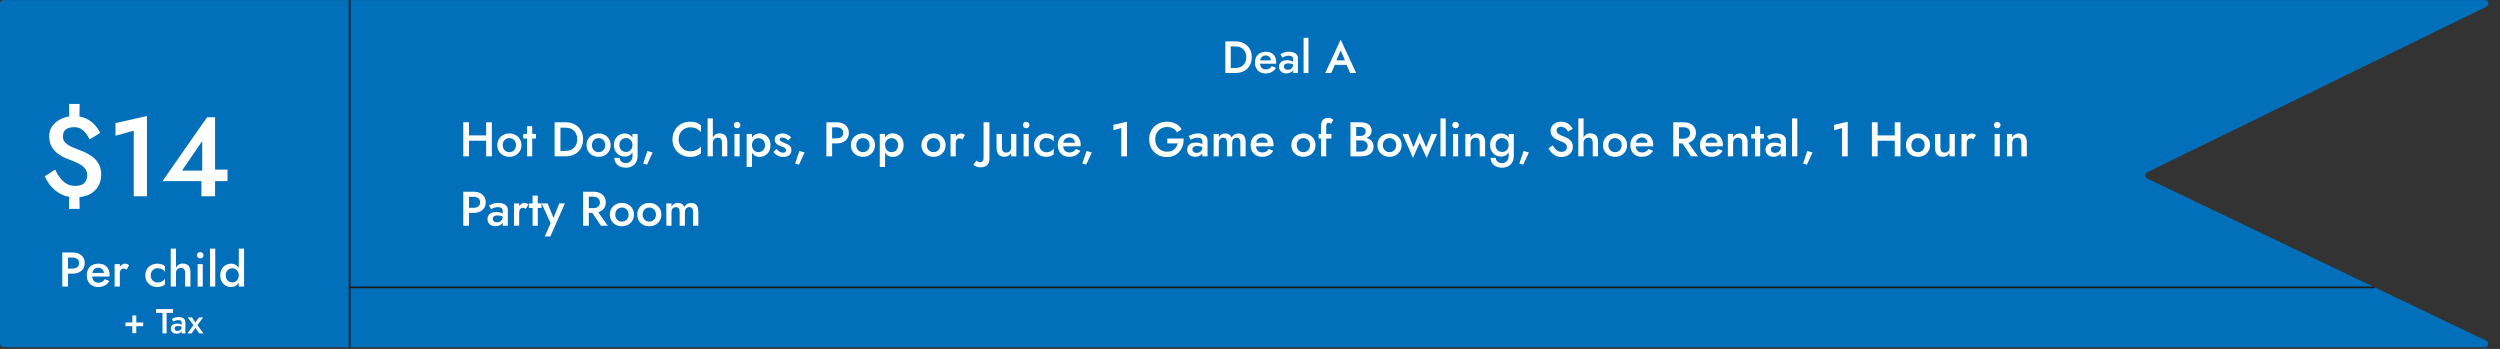 <svg width="1440" height="201" viewBox="0 0 1440 201" fill="none" xmlns="http://www.w3.org/2000/svg">
<rect x="0" y="0" width="1440" height="201" fill="#333333" stroke="none"/>
<path d="M0 2.035C0 0.931 0.895 0.035 2 0.035H1431.34C1433.46 0.035 1434.13 2.902 1432.22 3.832L1236.8 99.22C1235.3 99.954 1235.31 102.099 1236.82 102.821L1432.05 196.231C1433.97 197.15 1433.32 200.035 1431.19 200.035H2C0.895 200.035 0 199.14 0 198.035V2.035Z" fill="#016FB9"/>
<path d="M705.786 23.835V42.035H708.906V23.835H705.786ZM711.662 42.035C713.516 42.035 715.146 41.663 716.55 40.917C717.954 40.154 719.046 39.097 719.826 37.745C720.623 36.376 721.022 34.773 721.022 32.935C721.022 31.098 720.623 29.503 719.826 28.151C719.046 26.782 717.954 25.724 716.55 24.979C715.146 24.216 713.516 23.835 711.662 23.835H707.684V26.721H711.584C712.485 26.721 713.317 26.851 714.08 27.111C714.842 27.371 715.501 27.761 716.056 28.281C716.628 28.801 717.07 29.451 717.382 30.231C717.711 31.011 717.876 31.913 717.876 32.935C717.876 33.958 717.711 34.859 717.382 35.639C717.07 36.419 716.628 37.069 716.056 37.589C715.501 38.109 714.842 38.499 714.08 38.759C713.317 39.019 712.485 39.149 711.584 39.149H707.684V42.035H711.662ZM728.982 42.295C730.369 42.295 731.556 42.026 732.544 41.489C733.532 40.952 734.338 40.146 734.962 39.071L732.544 38.083C732.163 38.724 731.686 39.201 731.114 39.513C730.542 39.825 729.875 39.981 729.112 39.981C728.384 39.981 727.76 39.825 727.24 39.513C726.738 39.201 726.356 38.751 726.096 38.161C725.836 37.554 725.706 36.818 725.706 35.951C725.724 35.084 725.862 34.356 726.122 33.767C726.382 33.178 726.764 32.727 727.266 32.415C727.769 32.103 728.376 31.947 729.086 31.947C729.676 31.947 730.187 32.077 730.62 32.337C731.071 32.597 731.418 32.961 731.66 33.429C731.92 33.897 732.05 34.452 732.05 35.093C732.05 35.215 732.016 35.37 731.946 35.561C731.894 35.734 731.842 35.873 731.79 35.977L732.648 34.781H724.536V36.705H735.04C735.058 36.636 735.066 36.523 735.066 36.367C735.084 36.211 735.092 36.064 735.092 35.925C735.092 34.642 734.85 33.55 734.364 32.649C733.896 31.73 733.22 31.029 732.336 30.543C731.452 30.058 730.378 29.815 729.112 29.815C727.847 29.815 726.746 30.075 725.81 30.595C724.874 31.098 724.146 31.817 723.626 32.753C723.124 33.689 722.872 34.79 722.872 36.055C722.872 37.303 723.124 38.395 723.626 39.331C724.129 40.267 724.84 40.995 725.758 41.515C726.694 42.035 727.769 42.295 728.982 42.295ZM739.541 38.317C739.541 37.936 739.627 37.615 739.801 37.355C739.991 37.095 740.269 36.896 740.633 36.757C740.997 36.601 741.473 36.523 742.063 36.523C742.739 36.523 743.38 36.61 743.987 36.783C744.593 36.956 745.165 37.234 745.703 37.615V36.185C745.547 35.995 745.278 35.786 744.897 35.561C744.515 35.319 744.03 35.111 743.441 34.937C742.869 34.764 742.184 34.677 741.387 34.677C739.896 34.677 738.743 35.024 737.929 35.717C737.114 36.393 736.707 37.312 736.707 38.473C736.707 39.288 736.897 39.981 737.279 40.553C737.66 41.125 738.171 41.559 738.813 41.853C739.454 42.148 740.147 42.295 740.893 42.295C741.586 42.295 742.262 42.174 742.921 41.931C743.597 41.671 744.151 41.29 744.585 40.787C745.035 40.267 745.261 39.626 745.261 38.863L744.845 37.303C744.845 37.892 744.697 38.413 744.403 38.863C744.125 39.297 743.753 39.626 743.285 39.851C742.834 40.077 742.331 40.189 741.777 40.189C741.343 40.189 740.953 40.12 740.607 39.981C740.277 39.843 740.017 39.635 739.827 39.357C739.636 39.062 739.541 38.716 739.541 38.317ZM738.657 33.195C738.83 33.074 739.09 32.926 739.437 32.753C739.801 32.562 740.225 32.407 740.711 32.285C741.213 32.147 741.742 32.077 742.297 32.077C742.661 32.077 742.999 32.112 743.311 32.181C743.623 32.251 743.891 32.363 744.117 32.519C744.342 32.675 744.515 32.874 744.637 33.117C744.775 33.36 744.845 33.672 744.845 34.053V42.035H747.601V33.507C747.601 32.71 747.384 32.042 746.951 31.505C746.517 30.951 745.919 30.526 745.157 30.231C744.411 29.936 743.545 29.789 742.557 29.789C741.447 29.789 740.459 29.945 739.593 30.257C738.743 30.569 738.05 30.89 737.513 31.219L738.657 33.195ZM750.874 21.755V42.035H753.682V21.755H750.874ZM767.485 37.355H777.105L776.507 34.755H768.057L767.485 37.355ZM772.243 28.983L775.129 35.743L775.207 36.497L777.677 42.035H781.135L772.243 22.821L763.351 42.035H766.809L769.331 36.341L769.383 35.665L772.243 28.983Z" fill="white"/>
<path d="M39.755 59.865L39.95 70.395H45.736L45.865 59.865H39.755ZM39.95 109.59L39.755 120.315H45.865L45.67 109.59H39.95ZM51.651 80.275L57.696 76.57C56.959 74.967 55.919 73.428 54.575 71.955C53.276 70.482 51.629 69.269 49.636 68.315C47.685 67.362 45.346 66.885 42.615 66.885C39.886 66.885 37.437 67.405 35.27 68.445C33.104 69.485 31.392 70.872 30.136 72.605C28.922 74.338 28.316 76.267 28.316 78.39C28.316 80.557 28.706 82.398 29.485 83.915C30.265 85.432 31.262 86.732 32.475 87.815C33.689 88.855 34.967 89.722 36.31 90.415C37.697 91.065 38.954 91.585 40.081 91.975C41.814 92.625 43.439 93.319 44.956 94.055C46.516 94.792 47.772 95.702 48.725 96.785C49.722 97.825 50.221 99.19 50.221 100.88C50.221 102.18 49.961 103.307 49.441 104.26C48.964 105.17 48.206 105.863 47.166 106.34C46.169 106.817 44.891 107.055 43.331 107.055C41.554 107.055 39.972 106.687 38.586 105.95C37.242 105.213 36.007 104.152 34.88 102.765C33.754 101.378 32.714 99.689 31.761 97.695L25.846 101.53C26.799 103.87 28.12 105.95 29.811 107.77C31.5 109.59 33.472 111.042 35.725 112.125C37.979 113.165 40.406 113.685 43.005 113.685C46.255 113.685 49.007 113.165 51.261 112.125C53.514 111.042 55.247 109.503 56.461 107.51C57.674 105.517 58.281 103.198 58.281 100.555C58.281 98.519 57.934 96.742 57.24 95.225C56.547 93.709 55.637 92.43 54.511 91.39C53.384 90.307 52.127 89.397 50.74 88.66C49.397 87.924 48.075 87.317 46.776 86.84C44.956 86.147 43.244 85.454 41.641 84.76C40.037 84.067 38.737 83.243 37.74 82.29C36.744 81.337 36.245 80.124 36.245 78.65C36.245 77.523 36.462 76.57 36.895 75.79C37.372 74.967 38.087 74.338 39.041 73.905C40.037 73.472 41.294 73.255 42.81 73.255C44.284 73.255 45.562 73.58 46.645 74.23C47.729 74.88 48.66 75.747 49.441 76.83C50.264 77.87 51.001 79.019 51.651 80.275ZM66.515 78.195L77.045 75.27V113.035H84.65V66.82L66.515 70.915V78.195ZM93.596 104.325H131.036V97.695H121.741L120.636 98.28H104.841L116.476 81.25V100.88L116.021 101.595V113.035H123.886V67.535H119.271L93.596 104.325Z" fill="white"/>
<line x1="201.402" y1="0.035" x2="201.402" y2="200.035" stroke="#1B1B1B"/>
<line x1="1367.82" y1="165.535" x2="200.903" y2="165.535" stroke="#1B1B1B"/>
<path d="M268.16 81.047H282.132V77.995H268.16V81.047ZM280.004 70.435V90.035H283.308V70.435H280.004ZM266.844 70.435V90.035H270.148V70.435H266.844ZM286.448 83.595C286.448 84.902 286.747 86.069 287.344 87.095C287.96 88.103 288.791 88.897 289.836 89.475C290.881 90.035 292.067 90.315 293.392 90.315C294.717 90.315 295.893 90.035 296.92 89.475C297.965 88.897 298.796 88.103 299.412 87.095C300.028 86.069 300.336 84.902 300.336 83.595C300.336 82.27 300.028 81.103 299.412 80.095C298.796 79.087 297.965 78.303 296.92 77.743C295.893 77.165 294.717 76.875 293.392 76.875C292.067 76.875 290.881 77.165 289.836 77.743C288.791 78.303 287.96 79.087 287.344 80.095C286.747 81.103 286.448 82.27 286.448 83.595ZM289.556 83.595C289.556 82.793 289.724 82.083 290.06 81.467C290.396 80.851 290.853 80.375 291.432 80.039C292.011 79.703 292.664 79.535 293.392 79.535C294.101 79.535 294.745 79.703 295.324 80.039C295.921 80.375 296.388 80.851 296.724 81.467C297.06 82.083 297.228 82.793 297.228 83.595C297.228 84.398 297.06 85.107 296.724 85.723C296.388 86.32 295.921 86.796 295.324 87.151C294.745 87.487 294.101 87.655 293.392 87.655C292.664 87.655 292.011 87.487 291.432 87.151C290.853 86.796 290.396 86.32 290.06 85.723C289.724 85.107 289.556 84.398 289.556 83.595ZM301.413 77.155V79.815H308.721V77.155H301.413ZM303.569 72.675V90.035H306.565V72.675H303.569ZM319.454 70.435V90.035H322.814V70.435H319.454ZM325.782 90.035C327.779 90.035 329.534 89.634 331.046 88.831C332.558 88.01 333.734 86.871 334.574 85.415C335.432 83.941 335.862 82.214 335.862 80.235C335.862 78.257 335.432 76.539 334.574 75.083C333.734 73.609 332.558 72.47 331.046 71.667C329.534 70.846 327.779 70.435 325.782 70.435H321.498V73.543H325.698C326.668 73.543 327.564 73.683 328.386 73.963C329.207 74.243 329.916 74.663 330.514 75.223C331.13 75.783 331.606 76.483 331.942 77.323C332.296 78.163 332.474 79.134 332.474 80.235C332.474 81.337 332.296 82.307 331.942 83.147C331.606 83.987 331.13 84.687 330.514 85.247C329.916 85.807 329.207 86.227 328.386 86.507C327.564 86.787 326.668 86.927 325.698 86.927H321.498V90.035H325.782ZM337.854 83.595C337.854 84.902 338.153 86.069 338.75 87.095C339.366 88.103 340.197 88.897 341.242 89.475C342.288 90.035 343.473 90.315 344.798 90.315C346.124 90.315 347.3 90.035 348.326 89.475C349.372 88.897 350.202 88.103 350.818 87.095C351.434 86.069 351.742 84.902 351.742 83.595C351.742 82.27 351.434 81.103 350.818 80.095C350.202 79.087 349.372 78.303 348.326 77.743C347.3 77.165 346.124 76.875 344.798 76.875C343.473 76.875 342.288 77.165 341.242 77.743C340.197 78.303 339.366 79.087 338.75 80.095C338.153 81.103 337.854 82.27 337.854 83.595ZM340.962 83.595C340.962 82.793 341.13 82.083 341.466 81.467C341.802 80.851 342.26 80.375 342.838 80.039C343.417 79.703 344.07 79.535 344.798 79.535C345.508 79.535 346.152 79.703 346.73 80.039C347.328 80.375 347.794 80.851 348.13 81.467C348.466 82.083 348.634 82.793 348.634 83.595C348.634 84.398 348.466 85.107 348.13 85.723C347.794 86.32 347.328 86.796 346.73 87.151C346.152 87.487 345.508 87.655 344.798 87.655C344.07 87.655 343.417 87.487 342.838 87.151C342.26 86.796 341.802 86.32 341.466 85.723C341.13 85.107 340.962 84.398 340.962 83.595ZM353.884 90.903C353.921 92.023 354.201 93.013 354.724 93.871C355.265 94.73 356.03 95.392 357.02 95.859C358.009 96.344 359.204 96.587 360.604 96.587C361.78 96.587 362.872 96.335 363.88 95.831C364.888 95.346 365.7 94.599 366.316 93.591C366.95 92.583 367.268 91.305 367.268 89.755V77.155H364.3V89.755C364.3 90.726 364.113 91.519 363.74 92.135C363.385 92.751 362.918 93.209 362.34 93.507C361.761 93.806 361.154 93.955 360.52 93.955C359.81 93.955 359.185 93.825 358.644 93.563C358.102 93.302 357.673 92.938 357.356 92.471C357.057 92.004 356.898 91.482 356.88 90.903H353.884ZM353.632 83.539C353.632 84.939 353.921 86.134 354.5 87.123C355.078 88.112 355.844 88.868 356.796 89.391C357.766 89.914 358.802 90.175 359.904 90.175C360.986 90.175 361.929 89.914 362.732 89.391C363.553 88.85 364.197 88.085 364.664 87.095C365.149 86.106 365.392 84.921 365.392 83.539C365.392 82.139 365.149 80.945 364.664 79.955C364.197 78.966 363.553 78.21 362.732 77.687C361.929 77.146 360.986 76.875 359.904 76.875C358.802 76.875 357.766 77.136 356.796 77.659C355.844 78.182 355.078 78.938 354.5 79.927C353.921 80.898 353.632 82.102 353.632 83.539ZM356.768 83.539C356.768 82.662 356.945 81.924 357.3 81.327C357.654 80.73 358.121 80.282 358.7 79.983C359.297 79.666 359.941 79.507 360.632 79.507C361.061 79.507 361.49 79.591 361.92 79.759C362.368 79.927 362.769 80.189 363.124 80.543C363.478 80.879 363.758 81.299 363.964 81.803C364.188 82.288 364.3 82.867 364.3 83.539C364.3 84.398 364.113 85.135 363.74 85.751C363.385 86.349 362.918 86.796 362.34 87.095C361.78 87.394 361.21 87.543 360.632 87.543C359.941 87.543 359.297 87.394 358.7 87.095C358.121 86.778 357.654 86.32 357.3 85.723C356.945 85.126 356.768 84.398 356.768 83.539ZM372.922 86.955L370.458 94.207L372.698 94.823L375.946 87.823L372.922 86.955ZM390.905 80.235C390.905 78.835 391.213 77.622 391.829 76.595C392.464 75.55 393.285 74.747 394.293 74.187C395.32 73.609 396.43 73.319 397.625 73.319C398.558 73.319 399.398 73.441 400.145 73.683C400.892 73.926 401.564 74.262 402.161 74.691C402.777 75.102 403.309 75.569 403.757 76.091V72.171C402.936 71.499 402.049 70.986 401.097 70.631C400.145 70.276 398.95 70.099 397.513 70.099C396.076 70.099 394.732 70.342 393.481 70.827C392.249 71.312 391.176 72.013 390.261 72.927C389.346 73.842 388.628 74.924 388.105 76.175C387.601 77.407 387.349 78.76 387.349 80.235C387.349 81.71 387.601 83.073 388.105 84.323C388.628 85.555 389.346 86.629 390.261 87.543C391.176 88.458 392.249 89.158 393.481 89.643C394.732 90.129 396.076 90.371 397.513 90.371C398.95 90.371 400.145 90.194 401.097 89.839C402.049 89.484 402.936 88.971 403.757 88.299V84.379C403.309 84.902 402.777 85.378 402.161 85.807C401.564 86.218 400.892 86.544 400.145 86.787C399.398 87.03 398.558 87.151 397.625 87.151C396.43 87.151 395.32 86.871 394.293 86.311C393.285 85.733 392.464 84.921 391.829 83.875C391.213 82.83 390.905 81.617 390.905 80.235ZM410.601 68.195H407.577V90.035H410.601V68.195ZM415.865 82.195V90.035H418.917V81.775C418.917 80.674 418.749 79.759 418.413 79.031C418.077 78.284 417.573 77.725 416.901 77.351C416.247 76.978 415.445 76.791 414.493 76.791C413.522 76.791 412.691 77.034 412.001 77.519C411.329 78.004 410.806 78.648 410.433 79.451C410.059 80.254 409.873 81.168 409.873 82.195H410.601C410.601 81.617 410.722 81.112 410.965 80.683C411.207 80.254 411.543 79.918 411.973 79.675C412.402 79.433 412.897 79.311 413.457 79.311C414.297 79.311 414.903 79.554 415.277 80.039C415.669 80.525 415.865 81.243 415.865 82.195ZM422.64 72.031C422.64 72.535 422.827 72.974 423.2 73.347C423.592 73.702 424.04 73.879 424.544 73.879C425.086 73.879 425.534 73.702 425.888 73.347C426.262 72.974 426.448 72.535 426.448 72.031C426.448 71.508 426.262 71.07 425.888 70.715C425.534 70.361 425.086 70.183 424.544 70.183C424.04 70.183 423.592 70.361 423.2 70.715C422.827 71.07 422.64 71.508 422.64 72.031ZM423.06 77.155V90.035H426.028V77.155H423.06ZM433.13 96.195V77.155H430.078V96.195H433.13ZM443.798 83.595C443.798 82.158 443.508 80.935 442.93 79.927C442.351 78.919 441.586 78.154 440.634 77.631C439.682 77.09 438.646 76.819 437.526 76.819C436.424 76.819 435.463 77.099 434.642 77.659C433.839 78.201 433.214 78.975 432.766 79.983C432.336 80.991 432.122 82.195 432.122 83.595C432.122 84.977 432.336 86.18 432.766 87.207C433.214 88.215 433.839 88.999 434.642 89.559C435.463 90.1 436.424 90.371 437.526 90.371C438.646 90.371 439.682 90.11 440.634 89.587C441.586 89.046 442.351 88.271 442.93 87.263C443.508 86.237 443.798 85.014 443.798 83.595ZM440.662 83.595C440.662 84.454 440.484 85.191 440.13 85.807C439.775 86.404 439.299 86.862 438.702 87.179C438.123 87.478 437.479 87.627 436.77 87.627C436.191 87.627 435.622 87.478 435.062 87.179C434.502 86.862 434.035 86.404 433.662 85.807C433.307 85.21 433.13 84.472 433.13 83.595C433.13 82.718 433.307 81.981 433.662 81.383C434.035 80.786 434.502 80.338 435.062 80.039C435.622 79.722 436.191 79.563 436.77 79.563C437.479 79.563 438.123 79.722 438.702 80.039C439.299 80.338 439.775 80.795 440.13 81.411C440.484 82.008 440.662 82.737 440.662 83.595ZM447.266 85.807L445.502 87.571C445.875 88.056 446.333 88.523 446.874 88.971C447.434 89.4 448.078 89.755 448.806 90.035C449.553 90.296 450.365 90.427 451.242 90.427C452.661 90.427 453.781 90.063 454.602 89.335C455.442 88.588 455.862 87.609 455.862 86.395C455.862 85.611 455.675 84.977 455.302 84.491C454.947 84.006 454.471 83.595 453.874 83.259C453.277 82.923 452.623 82.615 451.914 82.335C451.391 82.13 450.915 81.934 450.486 81.747C450.075 81.561 449.739 81.355 449.478 81.131C449.235 80.888 449.114 80.618 449.114 80.319C449.114 79.965 449.254 79.694 449.534 79.507C449.814 79.32 450.169 79.227 450.598 79.227C451.233 79.227 451.849 79.386 452.446 79.703C453.043 80.02 453.557 80.431 453.986 80.935L455.666 79.143C455.311 78.714 454.882 78.331 454.378 77.995C453.874 77.659 453.305 77.388 452.67 77.183C452.054 76.978 451.391 76.875 450.682 76.875C449.898 76.875 449.161 77.006 448.47 77.267C447.798 77.51 447.257 77.892 446.846 78.415C446.454 78.938 446.258 79.591 446.258 80.375C446.258 81.141 446.435 81.775 446.79 82.279C447.163 82.783 447.63 83.194 448.19 83.511C448.769 83.81 449.347 84.071 449.926 84.295C450.505 84.501 451.009 84.706 451.438 84.911C451.867 85.098 452.203 85.331 452.446 85.611C452.689 85.873 452.81 86.19 452.81 86.563C452.81 86.993 452.651 87.329 452.334 87.571C452.035 87.814 451.615 87.935 451.074 87.935C450.645 87.935 450.215 87.861 449.786 87.711C449.357 87.543 448.927 87.3 448.498 86.983C448.087 86.647 447.677 86.255 447.266 85.807ZM460.449 86.955L457.985 94.207L460.225 94.823L463.473 87.823L460.449 86.955ZM475.997 70.435V90.035H479.301V70.435H475.997ZM477.957 73.347H481.905C483.043 73.347 483.958 73.618 484.649 74.159C485.339 74.682 485.685 75.466 485.685 76.511C485.685 77.556 485.339 78.35 484.649 78.891C483.958 79.433 483.043 79.703 481.905 79.703H477.957V82.615H481.905C483.323 82.615 484.555 82.373 485.601 81.887C486.665 81.383 487.486 80.674 488.065 79.759C488.643 78.844 488.933 77.762 488.933 76.511C488.933 75.26 488.643 74.187 488.065 73.291C487.486 72.376 486.665 71.677 485.601 71.191C484.555 70.687 483.323 70.435 481.905 70.435H477.957V73.347ZM490.104 83.595C490.104 84.902 490.403 86.069 491 87.095C491.616 88.103 492.447 88.897 493.492 89.475C494.538 90.035 495.723 90.315 497.048 90.315C498.374 90.315 499.55 90.035 500.576 89.475C501.622 88.897 502.452 88.103 503.068 87.095C503.684 86.069 503.992 84.902 503.992 83.595C503.992 82.27 503.684 81.103 503.068 80.095C502.452 79.087 501.622 78.303 500.576 77.743C499.55 77.165 498.374 76.875 497.048 76.875C495.723 76.875 494.538 77.165 493.492 77.743C492.447 78.303 491.616 79.087 491 80.095C490.403 81.103 490.104 82.27 490.104 83.595ZM493.212 83.595C493.212 82.793 493.38 82.083 493.716 81.467C494.052 80.851 494.51 80.375 495.088 80.039C495.667 79.703 496.32 79.535 497.048 79.535C497.758 79.535 498.402 79.703 498.98 80.039C499.578 80.375 500.044 80.851 500.38 81.467C500.716 82.083 500.884 82.793 500.884 83.595C500.884 84.398 500.716 85.107 500.38 85.723C500.044 86.32 499.578 86.796 498.98 87.151C498.402 87.487 497.758 87.655 497.048 87.655C496.32 87.655 495.667 87.487 495.088 87.151C494.51 86.796 494.052 86.32 493.716 85.723C493.38 85.107 493.212 84.398 493.212 83.595ZM509.802 96.195V77.155H506.75V96.195H509.802ZM520.47 83.595C520.47 82.158 520.18 80.935 519.602 79.927C519.023 78.919 518.258 78.154 517.306 77.631C516.354 77.09 515.318 76.819 514.198 76.819C513.096 76.819 512.135 77.099 511.314 77.659C510.511 78.201 509.886 78.975 509.438 79.983C509.008 80.991 508.794 82.195 508.794 83.595C508.794 84.977 509.008 86.18 509.438 87.207C509.886 88.215 510.511 88.999 511.314 89.559C512.135 90.1 513.096 90.371 514.198 90.371C515.318 90.371 516.354 90.11 517.306 89.587C518.258 89.046 519.023 88.271 519.602 87.263C520.18 86.237 520.47 85.014 520.47 83.595ZM517.334 83.595C517.334 84.454 517.156 85.191 516.802 85.807C516.447 86.404 515.971 86.862 515.374 87.179C514.795 87.478 514.151 87.627 513.442 87.627C512.863 87.627 512.294 87.478 511.734 87.179C511.174 86.862 510.707 86.404 510.334 85.807C509.979 85.21 509.802 84.472 509.802 83.595C509.802 82.718 509.979 81.981 510.334 81.383C510.707 80.786 511.174 80.338 511.734 80.039C512.294 79.722 512.863 79.563 513.442 79.563C514.151 79.563 514.795 79.722 515.374 80.039C515.971 80.338 516.447 80.795 516.802 81.411C517.156 82.008 517.334 82.737 517.334 83.595ZM530.765 83.595C530.765 84.902 531.063 86.069 531.66 87.095C532.277 88.103 533.107 88.897 534.153 89.475C535.198 90.035 536.383 90.315 537.709 90.315C539.034 90.315 540.21 90.035 541.237 89.475C542.282 88.897 543.113 88.103 543.729 87.095C544.345 86.069 544.653 84.902 544.653 83.595C544.653 82.27 544.345 81.103 543.729 80.095C543.113 79.087 542.282 78.303 541.237 77.743C540.21 77.165 539.034 76.875 537.709 76.875C536.383 76.875 535.198 77.165 534.153 77.743C533.107 78.303 532.277 79.087 531.66 80.095C531.063 81.103 530.765 82.27 530.765 83.595ZM533.873 83.595C533.873 82.793 534.041 82.083 534.377 81.467C534.713 80.851 535.17 80.375 535.749 80.039C536.327 79.703 536.981 79.535 537.709 79.535C538.418 79.535 539.062 79.703 539.641 80.039C540.238 80.375 540.705 80.851 541.041 81.467C541.377 82.083 541.545 82.793 541.545 83.595C541.545 84.398 541.377 85.107 541.041 85.723C540.705 86.32 540.238 86.796 539.641 87.151C539.062 87.487 538.418 87.655 537.709 87.655C536.981 87.655 536.327 87.487 535.749 87.151C535.17 86.796 534.713 86.32 534.377 85.723C534.041 85.107 533.873 84.398 533.873 83.595ZM550.518 77.155H547.522V90.035H550.518V77.155ZM554.354 80.375L555.81 77.827C555.53 77.472 555.185 77.23 554.774 77.099C554.363 76.95 553.925 76.875 553.458 76.875C552.805 76.875 552.17 77.109 551.554 77.575C550.957 78.042 550.462 78.677 550.07 79.479C549.697 80.263 549.51 81.168 549.51 82.195L550.518 82.783C550.518 82.167 550.583 81.635 550.714 81.187C550.863 80.721 551.097 80.356 551.414 80.095C551.731 79.834 552.142 79.703 552.646 79.703C553.019 79.703 553.327 79.759 553.57 79.871C553.813 79.983 554.074 80.151 554.354 80.375ZM562.416 92.499L560.652 94.935C560.894 95.141 561.221 95.355 561.632 95.579C562.042 95.803 562.518 95.99 563.06 96.139C563.601 96.307 564.161 96.391 564.74 96.391C565.486 96.391 566.177 96.298 566.812 96.111C567.446 95.943 567.988 95.663 568.436 95.271C568.902 94.879 569.266 94.385 569.528 93.787C569.789 93.19 569.92 92.481 569.92 91.659V70.435H566.532V91.043C566.532 91.939 566.326 92.564 565.916 92.919C565.505 93.293 565.085 93.479 564.656 93.479C564.189 93.479 563.76 93.386 563.368 93.199C562.976 93.013 562.658 92.779 562.416 92.499ZM577.126 84.995V77.155H574.018V85.331C574.018 86.862 574.401 88.075 575.166 88.971C575.95 89.867 577.061 90.315 578.498 90.315C579.394 90.315 580.159 90.129 580.794 89.755C581.447 89.363 581.979 88.794 582.39 88.047V90.035H585.414V77.155H582.39V84.995C582.39 85.574 582.269 86.087 582.026 86.535C581.783 86.965 581.447 87.3 581.018 87.543C580.589 87.767 580.085 87.879 579.506 87.879C578.703 87.879 578.106 87.627 577.714 87.123C577.322 86.619 577.126 85.91 577.126 84.995ZM589.164 72.031C589.164 72.535 589.35 72.974 589.724 73.347C590.116 73.702 590.564 73.879 591.068 73.879C591.609 73.879 592.057 73.702 592.412 73.347C592.785 72.974 592.972 72.535 592.972 72.031C592.972 71.508 592.785 71.07 592.412 70.715C592.057 70.361 591.609 70.183 591.068 70.183C590.564 70.183 590.116 70.361 589.724 70.715C589.35 71.07 589.164 71.508 589.164 72.031ZM589.584 77.155V90.035H592.552V77.155H589.584ZM598.729 83.595C598.729 82.793 598.907 82.083 599.261 81.467C599.616 80.851 600.092 80.366 600.689 80.011C601.305 79.656 601.987 79.479 602.733 79.479C603.331 79.479 603.909 79.573 604.469 79.759C605.029 79.946 605.524 80.207 605.953 80.543C606.401 80.861 606.728 81.234 606.933 81.663V78.331C606.485 77.883 605.879 77.528 605.113 77.267C604.348 77.006 603.508 76.875 602.593 76.875C601.268 76.875 600.073 77.165 599.009 77.743C597.964 78.303 597.133 79.087 596.517 80.095C595.92 81.103 595.621 82.27 595.621 83.595C595.621 84.902 595.92 86.069 596.517 87.095C597.133 88.103 597.964 88.897 599.009 89.475C600.073 90.035 601.268 90.315 602.593 90.315C603.508 90.315 604.348 90.184 605.113 89.923C605.879 89.662 606.485 89.307 606.933 88.859V85.527C606.728 85.938 606.411 86.311 605.981 86.647C605.552 86.983 605.057 87.245 604.497 87.431C603.937 87.618 603.349 87.711 602.733 87.711C601.987 87.711 601.305 87.534 600.689 87.179C600.092 86.825 599.616 86.349 599.261 85.751C598.907 85.135 598.729 84.416 598.729 83.595ZM615.876 90.315C617.369 90.315 618.648 90.026 619.712 89.447C620.776 88.868 621.644 88.001 622.316 86.843L619.712 85.779C619.301 86.47 618.788 86.983 618.172 87.319C617.556 87.655 616.837 87.823 616.016 87.823C615.232 87.823 614.56 87.655 614 87.319C613.458 86.983 613.048 86.498 612.768 85.863C612.488 85.21 612.348 84.416 612.348 83.483C612.366 82.55 612.516 81.766 612.796 81.131C613.076 80.496 613.486 80.011 614.028 79.675C614.569 79.339 615.222 79.171 615.988 79.171C616.622 79.171 617.173 79.311 617.64 79.591C618.125 79.871 618.498 80.263 618.76 80.767C619.04 81.271 619.18 81.868 619.18 82.559C619.18 82.69 619.142 82.858 619.068 83.063C619.012 83.25 618.956 83.399 618.9 83.511L619.824 82.223H611.088V84.295H622.4C622.418 84.221 622.428 84.099 622.428 83.931C622.446 83.763 622.456 83.605 622.456 83.455C622.456 82.074 622.194 80.898 621.672 79.927C621.168 78.938 620.44 78.182 619.488 77.659C618.536 77.136 617.378 76.875 616.016 76.875C614.653 76.875 613.468 77.155 612.46 77.715C611.452 78.257 610.668 79.031 610.108 80.039C609.566 81.047 609.296 82.233 609.296 83.595C609.296 84.939 609.566 86.115 610.108 87.123C610.649 88.131 611.414 88.915 612.404 89.475C613.412 90.035 614.569 90.315 615.876 90.315ZM625.852 86.955L623.388 94.207L625.628 94.823L628.876 87.823L625.852 86.955ZM641.315 75.027L645.851 73.767V90.035H649.127V70.127L641.315 71.891V75.027ZM672.379 82.587H678.399C678.231 83.24 677.979 83.856 677.643 84.435C677.307 85.014 676.887 85.527 676.383 85.975C675.879 86.423 675.282 86.769 674.591 87.011C673.9 87.254 673.116 87.375 672.239 87.375C670.951 87.375 669.794 87.076 668.767 86.479C667.74 85.882 666.919 85.051 666.303 83.987C665.706 82.904 665.407 81.654 665.407 80.235C665.407 78.798 665.715 77.556 666.331 76.511C666.947 75.447 667.768 74.626 668.795 74.047C669.822 73.45 670.97 73.151 672.239 73.151C673.602 73.151 674.759 73.431 675.711 73.991C676.682 74.551 677.438 75.298 677.979 76.231L680.667 74.439C680.088 73.525 679.379 72.75 678.539 72.115C677.718 71.462 676.784 70.967 675.739 70.631C674.694 70.276 673.527 70.099 672.239 70.099C670.764 70.099 669.392 70.342 668.123 70.827C666.872 71.312 665.78 72.013 664.847 72.927C663.932 73.823 663.214 74.897 662.691 76.147C662.187 77.379 661.935 78.742 661.935 80.235C661.935 81.728 662.187 83.1 662.691 84.351C663.195 85.602 663.904 86.684 664.819 87.599C665.752 88.514 666.844 89.223 668.095 89.727C669.346 90.213 670.708 90.455 672.183 90.455C673.732 90.455 675.114 90.175 676.327 89.615C677.559 89.037 678.586 88.252 679.407 87.263C680.228 86.274 680.844 85.144 681.255 83.875C681.666 82.587 681.852 81.225 681.815 79.787H672.379V82.587ZM686.856 86.031C686.856 85.621 686.949 85.275 687.136 84.995C687.341 84.715 687.64 84.501 688.032 84.351C688.424 84.183 688.937 84.099 689.572 84.099C690.3 84.099 690.99 84.192 691.644 84.379C692.297 84.566 692.913 84.865 693.492 85.275V83.735C693.324 83.53 693.034 83.306 692.624 83.063C692.213 82.802 691.69 82.578 691.056 82.391C690.44 82.204 689.702 82.111 688.844 82.111C687.238 82.111 685.997 82.484 685.12 83.231C684.242 83.959 683.804 84.948 683.804 86.199C683.804 87.076 684.009 87.823 684.42 88.439C684.83 89.055 685.381 89.522 686.072 89.839C686.762 90.156 687.509 90.315 688.312 90.315C689.058 90.315 689.786 90.184 690.496 89.923C691.224 89.643 691.821 89.233 692.288 88.691C692.773 88.131 693.016 87.441 693.016 86.619L692.568 84.939C692.568 85.574 692.409 86.134 692.092 86.619C691.793 87.086 691.392 87.441 690.888 87.683C690.402 87.926 689.861 88.047 689.264 88.047C688.797 88.047 688.377 87.972 688.004 87.823C687.649 87.674 687.369 87.45 687.164 87.151C686.958 86.834 686.856 86.46 686.856 86.031ZM685.904 80.515C686.09 80.385 686.37 80.226 686.744 80.039C687.136 79.834 687.593 79.666 688.116 79.535C688.657 79.386 689.226 79.311 689.824 79.311C690.216 79.311 690.58 79.349 690.916 79.423C691.252 79.498 691.541 79.619 691.784 79.787C692.026 79.955 692.213 80.17 692.344 80.431C692.493 80.692 692.568 81.028 692.568 81.439V90.035H695.536V80.851C695.536 79.993 695.302 79.274 694.836 78.695C694.369 78.098 693.725 77.641 692.904 77.323C692.101 77.006 691.168 76.847 690.104 76.847C688.909 76.847 687.845 77.015 686.912 77.351C685.997 77.687 685.25 78.032 684.672 78.387L685.904 80.515ZM717.485 81.859C717.485 80.795 717.336 79.89 717.037 79.143C716.738 78.397 716.281 77.837 715.665 77.463C715.068 77.071 714.312 76.875 713.397 76.875C712.52 76.875 711.736 77.071 711.045 77.463C710.373 77.855 709.813 78.424 709.365 79.171C709.085 78.424 708.628 77.855 707.993 77.463C707.377 77.071 706.593 76.875 705.641 76.875C704.82 76.875 704.101 77.062 703.485 77.435C702.888 77.79 702.402 78.322 702.029 79.031V77.155H699.061V90.035H702.029V82.195C702.029 81.579 702.132 81.056 702.337 80.627C702.542 80.198 702.832 79.871 703.205 79.647C703.597 79.423 704.054 79.311 704.577 79.311C705.324 79.311 705.865 79.554 706.201 80.039C706.556 80.506 706.733 81.225 706.733 82.195V90.035H709.757V82.195C709.757 81.579 709.86 81.056 710.065 80.627C710.289 80.198 710.588 79.871 710.961 79.647C711.353 79.423 711.801 79.311 712.305 79.311C713.052 79.311 713.593 79.554 713.929 80.039C714.284 80.506 714.461 81.225 714.461 82.195V90.035H717.485V81.859ZM726.946 90.315C728.439 90.315 729.718 90.026 730.782 89.447C731.846 88.868 732.714 88.001 733.386 86.843L730.782 85.779C730.371 86.47 729.858 86.983 729.242 87.319C728.626 87.655 727.907 87.823 727.086 87.823C726.302 87.823 725.63 87.655 725.07 87.319C724.529 86.983 724.118 86.498 723.838 85.863C723.558 85.21 723.418 84.416 723.418 83.483C723.437 82.55 723.586 81.766 723.866 81.131C724.146 80.496 724.557 80.011 725.098 79.675C725.639 79.339 726.293 79.171 727.058 79.171C727.693 79.171 728.243 79.311 728.71 79.591C729.195 79.871 729.569 80.263 729.83 80.767C730.11 81.271 730.25 81.868 730.25 82.559C730.25 82.69 730.213 82.858 730.138 83.063C730.082 83.25 730.026 83.399 729.97 83.511L730.894 82.223H722.158V84.295H733.47C733.489 84.221 733.498 84.099 733.498 83.931C733.517 83.763 733.526 83.605 733.526 83.455C733.526 82.074 733.265 80.898 732.742 79.927C732.238 78.938 731.51 78.182 730.558 77.659C729.606 77.136 728.449 76.875 727.086 76.875C725.723 76.875 724.538 77.155 723.53 77.715C722.522 78.257 721.738 79.031 721.178 80.039C720.637 81.047 720.366 82.233 720.366 83.595C720.366 84.939 720.637 86.115 721.178 87.123C721.719 88.131 722.485 88.915 723.474 89.475C724.482 90.035 725.639 90.315 726.946 90.315ZM743.827 83.595C743.827 84.902 744.126 86.069 744.723 87.095C745.339 88.103 746.17 88.897 747.215 89.475C748.26 90.035 749.446 90.315 750.771 90.315C752.096 90.315 753.272 90.035 754.299 89.475C755.344 88.897 756.175 88.103 756.791 87.095C757.407 86.069 757.715 84.902 757.715 83.595C757.715 82.27 757.407 81.103 756.791 80.095C756.175 79.087 755.344 78.303 754.299 77.743C753.272 77.165 752.096 76.875 750.771 76.875C749.446 76.875 748.26 77.165 747.215 77.743C746.17 78.303 745.339 79.087 744.723 80.095C744.126 81.103 743.827 82.27 743.827 83.595ZM746.935 83.595C746.935 82.793 747.103 82.083 747.439 81.467C747.775 80.851 748.232 80.375 748.811 80.039C749.39 79.703 750.043 79.535 750.771 79.535C751.48 79.535 752.124 79.703 752.703 80.039C753.3 80.375 753.767 80.851 754.103 81.467C754.439 82.083 754.607 82.793 754.607 83.595C754.607 84.398 754.439 85.107 754.103 85.723C753.767 86.32 753.3 86.796 752.703 87.151C752.124 87.487 751.48 87.655 750.771 87.655C750.043 87.655 749.39 87.487 748.811 87.151C748.232 86.796 747.775 86.32 747.439 85.723C747.103 85.107 746.935 84.398 746.935 83.595ZM759.52 77.155V79.815H766.912V77.155H759.52ZM766.576 71.443L768.004 69.091C767.855 68.904 767.64 68.718 767.36 68.531C767.099 68.344 766.782 68.186 766.408 68.055C766.035 67.924 765.596 67.859 765.092 67.859C764.196 67.859 763.44 68.037 762.824 68.391C762.208 68.727 761.732 69.231 761.396 69.903C761.079 70.556 760.92 71.387 760.92 72.395V90.035H763.888V72.983C763.888 72.442 763.944 72.003 764.056 71.667C764.168 71.331 764.318 71.088 764.504 70.939C764.71 70.79 764.952 70.715 765.232 70.715C765.475 70.715 765.708 70.762 765.932 70.855C766.175 70.948 766.39 71.144 766.576 71.443ZM780.392 79.927H783.78C785.012 79.927 786.094 79.75 787.028 79.395C787.98 79.04 788.717 78.527 789.24 77.855C789.781 77.165 790.052 76.334 790.052 75.363C790.052 74.243 789.781 73.319 789.24 72.591C788.717 71.863 787.98 71.322 787.028 70.967C786.094 70.612 785.012 70.435 783.78 70.435H777.872V90.035H784.116C785.497 90.035 786.71 89.839 787.756 89.447C788.82 89.037 789.65 88.411 790.248 87.571C790.864 86.731 791.172 85.667 791.172 84.379C791.172 83.446 790.985 82.643 790.612 81.971C790.238 81.299 789.716 80.749 789.044 80.319C788.39 79.89 787.644 79.573 786.804 79.367C785.964 79.162 785.068 79.059 784.116 79.059H780.392V80.879H783.919C784.48 80.879 784.993 80.945 785.46 81.075C785.926 81.187 786.328 81.383 786.664 81.663C787.018 81.924 787.289 82.26 787.476 82.671C787.681 83.063 787.784 83.52 787.784 84.043C787.784 84.771 787.616 85.378 787.28 85.863C786.944 86.349 786.486 86.713 785.908 86.955C785.329 87.198 784.666 87.319 783.919 87.319H781.176V73.151H783.556C784.47 73.151 785.217 73.375 785.796 73.823C786.374 74.271 786.664 74.906 786.664 75.727C786.664 76.269 786.533 76.735 786.272 77.127C786.01 77.501 785.646 77.79 785.18 77.995C784.713 78.201 784.172 78.303 783.556 78.303H780.392V79.927ZM793.429 83.595C793.429 84.902 793.727 86.069 794.325 87.095C794.941 88.103 795.771 88.897 796.817 89.475C797.862 90.035 799.047 90.315 800.373 90.315C801.698 90.315 802.874 90.035 803.901 89.475C804.946 88.897 805.777 88.103 806.393 87.095C807.009 86.069 807.317 84.902 807.317 83.595C807.317 82.27 807.009 81.103 806.393 80.095C805.777 79.087 804.946 78.303 803.901 77.743C802.874 77.165 801.698 76.875 800.373 76.875C799.047 76.875 797.862 77.165 796.817 77.743C795.771 78.303 794.941 79.087 794.325 80.095C793.727 81.103 793.429 82.27 793.429 83.595ZM796.537 83.595C796.537 82.793 796.705 82.083 797.041 81.467C797.377 80.851 797.834 80.375 798.413 80.039C798.991 79.703 799.645 79.535 800.373 79.535C801.082 79.535 801.726 79.703 802.305 80.039C802.902 80.375 803.369 80.851 803.705 81.467C804.041 82.083 804.209 82.793 804.209 83.595C804.209 84.398 804.041 85.107 803.705 85.723C803.369 86.32 802.902 86.796 802.305 87.151C801.726 87.487 801.082 87.655 800.373 87.655C799.645 87.655 798.991 87.487 798.413 87.151C797.834 86.796 797.377 86.32 797.041 85.723C796.705 85.107 796.537 84.398 796.537 83.595ZM807.844 77.155L813.864 90.959L817.728 82.251L821.76 90.959L827.78 77.155H824.504L821.48 84.855L817.7 76.175L814.144 84.827L811.12 77.155H807.844ZM829.709 68.195V90.035H832.733V68.195H829.709ZM836.488 72.031C836.488 72.535 836.675 72.974 837.048 73.347C837.44 73.702 837.888 73.879 838.392 73.879C838.933 73.879 839.381 73.702 839.736 73.347C840.109 72.974 840.296 72.535 840.296 72.031C840.296 71.508 840.109 71.07 839.736 70.715C839.381 70.361 838.933 70.183 838.392 70.183C837.888 70.183 837.44 70.361 837.048 70.715C836.675 71.07 836.488 71.508 836.488 72.031ZM836.908 77.155V90.035H839.876V77.155H836.908ZM852.325 82.195V90.035H855.433V81.859C855.433 80.31 855.051 79.097 854.285 78.219C853.52 77.323 852.409 76.875 850.953 76.875C850.057 76.875 849.283 77.062 848.629 77.435C847.995 77.808 847.472 78.378 847.061 79.143V77.155H844.037V90.035H847.061V82.195C847.061 81.617 847.183 81.112 847.425 80.683C847.668 80.235 848.004 79.899 848.433 79.675C848.863 79.433 849.357 79.311 849.917 79.311C850.739 79.311 851.345 79.554 851.737 80.039C852.129 80.525 852.325 81.243 852.325 82.195ZM858.567 90.903C858.605 92.023 858.885 93.013 859.407 93.871C859.949 94.73 860.714 95.392 861.703 95.859C862.693 96.344 863.887 96.587 865.287 96.587C866.463 96.587 867.555 96.335 868.563 95.831C869.571 95.346 870.383 94.599 870.999 93.591C871.634 92.583 871.951 91.305 871.951 89.755V77.155H868.983V89.755C868.983 90.726 868.797 91.519 868.423 92.135C868.069 92.751 867.602 93.209 867.023 93.507C866.445 93.806 865.838 93.955 865.203 93.955C864.494 93.955 863.869 93.825 863.327 93.563C862.786 93.302 862.357 92.938 862.039 92.471C861.741 92.004 861.582 91.482 861.563 90.903H858.567ZM858.315 83.539C858.315 84.939 858.605 86.134 859.183 87.123C859.762 88.112 860.527 88.868 861.479 89.391C862.45 89.914 863.486 90.175 864.587 90.175C865.67 90.175 866.613 89.914 867.415 89.391C868.237 88.85 868.881 88.085 869.347 87.095C869.833 86.106 870.075 84.921 870.075 83.539C870.075 82.139 869.833 80.945 869.347 79.955C868.881 78.966 868.237 78.21 867.415 77.687C866.613 77.146 865.67 76.875 864.587 76.875C863.486 76.875 862.45 77.136 861.479 77.659C860.527 78.182 859.762 78.938 859.183 79.927C858.605 80.898 858.315 82.102 858.315 83.539ZM861.451 83.539C861.451 82.662 861.629 81.924 861.983 81.327C862.338 80.73 862.805 80.282 863.383 79.983C863.981 79.666 864.625 79.507 865.315 79.507C865.745 79.507 866.174 79.591 866.603 79.759C867.051 79.927 867.453 80.189 867.807 80.543C868.162 80.879 868.442 81.299 868.647 81.803C868.871 82.288 868.983 82.867 868.983 83.539C868.983 84.398 868.797 85.135 868.423 85.751C868.069 86.349 867.602 86.796 867.023 87.095C866.463 87.394 865.894 87.543 865.315 87.543C864.625 87.543 863.981 87.394 863.383 87.095C862.805 86.778 862.338 86.32 861.983 85.723C861.629 85.126 861.451 84.398 861.451 83.539ZM877.606 86.955L875.142 94.207L877.382 94.823L880.63 87.823L877.606 86.955ZM894.441 83.735L891.977 85.443C892.406 86.339 892.985 87.17 893.713 87.935C894.441 88.701 895.29 89.317 896.261 89.783C897.25 90.231 898.323 90.455 899.481 90.455C900.321 90.455 901.123 90.315 901.889 90.035C902.673 89.774 903.373 89.4 903.989 88.915C904.605 88.411 905.09 87.795 905.445 87.067C905.799 86.339 905.977 85.518 905.977 84.603C905.977 83.745 905.827 82.998 905.529 82.363C905.249 81.728 904.866 81.178 904.381 80.711C903.895 80.226 903.354 79.825 902.757 79.507C902.178 79.19 901.599 78.928 901.021 78.723C899.975 78.35 899.126 77.986 898.473 77.631C897.819 77.276 897.334 76.903 897.017 76.511C896.718 76.1 896.569 75.643 896.569 75.139C896.569 74.579 896.783 74.094 897.213 73.683C897.642 73.254 898.314 73.039 899.229 73.039C899.882 73.039 900.451 73.17 900.937 73.431C901.441 73.674 901.879 74.01 902.253 74.439C902.626 74.85 902.934 75.298 903.177 75.783L905.865 74.271C905.529 73.581 905.062 72.918 904.465 72.283C903.886 71.648 903.167 71.126 902.309 70.715C901.45 70.305 900.442 70.099 899.285 70.099C898.109 70.099 897.054 70.323 896.121 70.771C895.206 71.201 894.478 71.817 893.937 72.619C893.395 73.403 893.125 74.318 893.125 75.363C893.125 76.278 893.302 77.062 893.657 77.715C894.011 78.35 894.459 78.891 895.001 79.339C895.542 79.769 896.111 80.132 896.709 80.431C897.306 80.711 897.847 80.935 898.333 81.103C899.154 81.402 899.873 81.71 900.489 82.027C901.123 82.326 901.618 82.699 901.973 83.147C902.327 83.576 902.505 84.155 902.505 84.883C902.505 85.648 902.225 86.274 901.665 86.759C901.105 87.245 900.377 87.487 899.481 87.487C898.734 87.487 898.062 87.338 897.465 87.039C896.867 86.722 896.317 86.283 895.813 85.723C895.327 85.144 894.87 84.482 894.441 83.735ZM912.14 68.195H909.116V90.035H912.14V68.195ZM917.404 82.195V90.035H920.456V81.775C920.456 80.674 920.288 79.759 919.952 79.031C919.616 78.284 919.112 77.725 918.44 77.351C917.786 76.978 916.984 76.791 916.032 76.791C915.061 76.791 914.23 77.034 913.54 77.519C912.868 78.004 912.345 78.648 911.972 79.451C911.598 80.254 911.412 81.168 911.412 82.195H912.14C912.14 81.617 912.261 81.112 912.504 80.683C912.746 80.254 913.082 79.918 913.512 79.675C913.941 79.433 914.436 79.311 914.996 79.311C915.836 79.311 916.442 79.554 916.816 80.039C917.208 80.525 917.404 81.243 917.404 82.195ZM923.311 83.595C923.311 84.902 923.61 86.069 924.207 87.095C924.823 88.103 925.654 88.897 926.699 89.475C927.745 90.035 928.93 90.315 930.255 90.315C931.581 90.315 932.757 90.035 933.783 89.475C934.829 88.897 935.659 88.103 936.275 87.095C936.891 86.069 937.199 84.902 937.199 83.595C937.199 82.27 936.891 81.103 936.275 80.095C935.659 79.087 934.829 78.303 933.783 77.743C932.757 77.165 931.581 76.875 930.255 76.875C928.93 76.875 927.745 77.165 926.699 77.743C925.654 78.303 924.823 79.087 924.207 80.095C923.61 81.103 923.311 82.27 923.311 83.595ZM926.419 83.595C926.419 82.793 926.587 82.083 926.923 81.467C927.259 80.851 927.717 80.375 928.295 80.039C928.874 79.703 929.527 79.535 930.255 79.535C930.965 79.535 931.609 79.703 932.187 80.039C932.785 80.375 933.251 80.851 933.587 81.467C933.923 82.083 934.091 82.793 934.091 83.595C934.091 84.398 933.923 85.107 933.587 85.723C933.251 86.32 932.785 86.796 932.187 87.151C931.609 87.487 930.965 87.655 930.255 87.655C929.527 87.655 928.874 87.487 928.295 87.151C927.717 86.796 927.259 86.32 926.923 85.723C926.587 85.107 926.419 84.398 926.419 83.595ZM945.669 90.315C947.162 90.315 948.441 90.026 949.505 89.447C950.569 88.868 951.437 88.001 952.109 86.843L949.505 85.779C949.094 86.47 948.581 86.983 947.965 87.319C947.349 87.655 946.63 87.823 945.809 87.823C945.025 87.823 944.353 87.655 943.793 87.319C943.251 86.983 942.841 86.498 942.561 85.863C942.281 85.21 942.141 84.416 942.141 83.483C942.159 82.55 942.309 81.766 942.589 81.131C942.869 80.496 943.279 80.011 943.821 79.675C944.362 79.339 945.015 79.171 945.781 79.171C946.415 79.171 946.966 79.311 947.433 79.591C947.918 79.871 948.291 80.263 948.553 80.767C948.833 81.271 948.973 81.868 948.973 82.559C948.973 82.69 948.935 82.858 948.861 83.063C948.805 83.25 948.749 83.399 948.693 83.511L949.617 82.223H940.881V84.295H952.193C952.211 84.221 952.221 84.099 952.221 83.931C952.239 83.763 952.249 83.605 952.249 83.455C952.249 82.074 951.987 80.898 951.465 79.927C950.961 78.938 950.233 78.182 949.281 77.659C948.329 77.136 947.171 76.875 945.809 76.875C944.446 76.875 943.261 77.155 942.253 77.715C941.245 78.257 940.461 79.031 939.901 80.039C939.359 81.047 939.089 82.233 939.089 83.595C939.089 84.939 939.359 86.115 939.901 87.123C940.442 88.131 941.207 88.915 942.197 89.475C943.205 90.035 944.362 90.315 945.669 90.315ZM967.814 80.683L974.058 90.035H978.034L971.398 80.683H967.814ZM963.782 70.435V90.035H967.086V70.435H963.782ZM965.742 73.291H969.69C970.436 73.291 971.09 73.422 971.65 73.683C972.228 73.945 972.676 74.318 972.994 74.803C973.311 75.288 973.47 75.886 973.47 76.595C973.47 77.286 973.311 77.883 972.994 78.387C972.676 78.873 972.228 79.246 971.65 79.507C971.09 79.769 970.436 79.899 969.69 79.899H965.742V82.615H969.83C971.248 82.615 972.48 82.363 973.526 81.859C974.59 81.355 975.411 80.646 975.99 79.731C976.568 78.817 976.858 77.743 976.858 76.511C976.858 75.279 976.568 74.215 975.99 73.319C975.411 72.404 974.59 71.695 973.526 71.191C972.48 70.687 971.248 70.435 969.83 70.435H965.742V73.291ZM985.782 90.315C987.275 90.315 988.554 90.026 989.618 89.447C990.682 88.868 991.55 88.001 992.222 86.843L989.618 85.779C989.207 86.47 988.694 86.983 988.078 87.319C987.462 87.655 986.743 87.823 985.922 87.823C985.138 87.823 984.466 87.655 983.906 87.319C983.365 86.983 982.954 86.498 982.674 85.863C982.394 85.21 982.254 84.416 982.254 83.483C982.273 82.55 982.422 81.766 982.702 81.131C982.982 80.496 983.393 80.011 983.934 79.675C984.475 79.339 985.129 79.171 985.894 79.171C986.529 79.171 987.079 79.311 987.546 79.591C988.031 79.871 988.405 80.263 988.666 80.767C988.946 81.271 989.086 81.868 989.086 82.559C989.086 82.69 989.049 82.858 988.974 83.063C988.918 83.25 988.862 83.399 988.806 83.511L989.73 82.223H980.994V84.295H992.306C992.325 84.221 992.334 84.099 992.334 83.931C992.353 83.763 992.362 83.605 992.362 83.455C992.362 82.074 992.101 80.898 991.578 79.927C991.074 78.938 990.346 78.182 989.394 77.659C988.442 77.136 987.285 76.875 985.922 76.875C984.559 76.875 983.374 77.155 982.366 77.715C981.358 78.257 980.574 79.031 980.014 80.039C979.473 81.047 979.202 82.233 979.202 83.595C979.202 84.939 979.473 86.115 980.014 87.123C980.555 88.131 981.321 88.915 982.31 89.475C983.318 90.035 984.475 90.315 985.782 90.315ZM1003.54 82.195V90.035H1006.64V81.859C1006.64 80.31 1006.26 79.097 1005.5 78.219C1004.73 77.323 1003.62 76.875 1002.16 76.875C1001.27 76.875 1000.49 77.062 999.84 77.435C999.206 77.808 998.683 78.378 998.272 79.143V77.155H995.248V90.035H998.272V82.195C998.272 81.617 998.394 81.112 998.636 80.683C998.879 80.235 999.215 79.899 999.644 79.675C1000.07 79.433 1000.57 79.311 1001.13 79.311C1001.95 79.311 1002.56 79.554 1002.95 80.039C1003.34 80.525 1003.54 81.243 1003.54 82.195ZM1008.71 77.155V79.815H1016.02V77.155H1008.71ZM1010.87 72.675V90.035H1013.87V72.675H1010.87ZM1020.01 86.031C1020.01 85.621 1020.11 85.275 1020.29 84.995C1020.5 84.715 1020.8 84.501 1021.19 84.351C1021.58 84.183 1022.09 84.099 1022.73 84.099C1023.46 84.099 1024.15 84.192 1024.8 84.379C1025.45 84.566 1026.07 84.865 1026.65 85.275V83.735C1026.48 83.53 1026.19 83.306 1025.78 83.063C1025.37 82.802 1024.85 82.578 1024.21 82.391C1023.6 82.204 1022.86 82.111 1022 82.111C1020.39 82.111 1019.15 82.484 1018.28 83.231C1017.4 83.959 1016.96 84.948 1016.96 86.199C1016.96 87.076 1017.17 87.823 1017.58 88.439C1017.99 89.055 1018.54 89.522 1019.23 89.839C1019.92 90.156 1020.67 90.315 1021.47 90.315C1022.21 90.315 1022.94 90.184 1023.65 89.923C1024.38 89.643 1024.98 89.233 1025.44 88.691C1025.93 88.131 1026.17 87.441 1026.17 86.619L1025.72 84.939C1025.72 85.574 1025.57 86.134 1025.25 86.619C1024.95 87.086 1024.55 87.441 1024.04 87.683C1023.56 87.926 1023.02 88.047 1022.42 88.047C1021.95 88.047 1021.53 87.972 1021.16 87.823C1020.81 87.674 1020.53 87.45 1020.32 87.151C1020.11 86.834 1020.01 86.46 1020.01 86.031ZM1019.06 80.515C1019.25 80.385 1019.53 80.226 1019.9 80.039C1020.29 79.834 1020.75 79.666 1021.27 79.535C1021.81 79.386 1022.38 79.311 1022.98 79.311C1023.37 79.311 1023.74 79.349 1024.07 79.423C1024.41 79.498 1024.7 79.619 1024.94 79.787C1025.18 79.955 1025.37 80.17 1025.5 80.431C1025.65 80.692 1025.72 81.028 1025.72 81.439V90.035H1028.69V80.851C1028.69 79.993 1028.46 79.274 1027.99 78.695C1027.53 78.098 1026.88 77.641 1026.06 77.323C1025.26 77.006 1024.32 76.847 1023.26 76.847C1022.07 76.847 1021 77.015 1020.07 77.351C1019.15 77.687 1018.41 78.032 1017.83 78.387L1019.06 80.515ZM1032.22 68.195V90.035H1035.24V68.195H1032.22ZM1041.01 86.955L1038.55 94.207L1040.79 94.823L1044.04 87.823L1041.01 86.955ZM1056.48 75.027L1061.01 73.767V90.035H1064.29V70.127L1056.48 71.891V75.027ZM1079.53 81.047H1093.5V77.995H1079.53V81.047ZM1091.38 70.435V90.035H1094.68V70.435H1091.38ZM1078.22 70.435V90.035H1081.52V70.435H1078.22ZM1097.82 83.595C1097.82 84.902 1098.12 86.069 1098.72 87.095C1099.33 88.103 1100.16 88.897 1101.21 89.475C1102.25 90.035 1103.44 90.315 1104.76 90.315C1106.09 90.315 1107.26 90.035 1108.29 89.475C1109.34 88.897 1110.17 88.103 1110.78 87.095C1111.4 86.069 1111.71 84.902 1111.71 83.595C1111.71 82.27 1111.4 81.103 1110.78 80.095C1110.17 79.087 1109.34 78.303 1108.29 77.743C1107.26 77.165 1106.09 76.875 1104.76 76.875C1103.44 76.875 1102.25 77.165 1101.21 77.743C1100.16 78.303 1099.33 79.087 1098.72 80.095C1098.12 81.103 1097.82 82.27 1097.82 83.595ZM1100.93 83.595C1100.93 82.793 1101.1 82.083 1101.43 81.467C1101.77 80.851 1102.22 80.375 1102.8 80.039C1103.38 79.703 1104.04 79.535 1104.76 79.535C1105.47 79.535 1106.12 79.703 1106.7 80.039C1107.29 80.375 1107.76 80.851 1108.1 81.467C1108.43 82.083 1108.6 82.793 1108.6 83.595C1108.6 84.398 1108.43 85.107 1108.1 85.723C1107.76 86.32 1107.29 86.796 1106.7 87.151C1106.12 87.487 1105.47 87.655 1104.76 87.655C1104.04 87.655 1103.38 87.487 1102.8 87.151C1102.22 86.796 1101.77 86.32 1101.43 85.723C1101.1 85.107 1100.93 84.398 1100.93 83.595ZM1117.68 84.995V77.155H1114.58V85.331C1114.58 86.862 1114.96 88.075 1115.72 88.971C1116.51 89.867 1117.62 90.315 1119.06 90.315C1119.95 90.315 1120.72 90.129 1121.35 89.755C1122.01 89.363 1122.54 88.794 1122.95 88.047V90.035H1125.97V77.155H1122.95V84.995C1122.95 85.574 1122.83 86.087 1122.58 86.535C1122.34 86.965 1122.01 87.3 1121.58 87.543C1121.15 87.767 1120.64 87.879 1120.06 87.879C1119.26 87.879 1118.66 87.627 1118.27 87.123C1117.88 86.619 1117.68 85.91 1117.68 84.995ZM1132.83 77.155H1129.83V90.035H1132.83V77.155ZM1136.67 80.375L1138.12 77.827C1137.84 77.472 1137.5 77.23 1137.09 77.099C1136.68 76.95 1136.24 76.875 1135.77 76.875C1135.12 76.875 1134.48 77.109 1133.87 77.575C1133.27 78.042 1132.77 78.677 1132.38 79.479C1132.01 80.263 1131.82 81.168 1131.82 82.195L1132.83 82.783C1132.83 82.167 1132.9 81.635 1133.03 81.187C1133.18 80.721 1133.41 80.356 1133.73 80.095C1134.04 79.834 1134.45 79.703 1134.96 79.703C1135.33 79.703 1135.64 79.759 1135.88 79.871C1136.13 79.983 1136.39 80.151 1136.67 80.375ZM1148.48 72.031C1148.48 72.535 1148.67 72.974 1149.04 73.347C1149.43 73.702 1149.88 73.879 1150.38 73.879C1150.93 73.879 1151.37 73.702 1151.73 73.347C1152.1 72.974 1152.29 72.535 1152.29 72.031C1152.29 71.508 1152.1 71.07 1151.73 70.715C1151.37 70.361 1150.93 70.183 1150.38 70.183C1149.88 70.183 1149.43 70.361 1149.04 70.715C1148.67 71.07 1148.48 71.508 1148.48 72.031ZM1148.9 77.155V90.035H1151.87V77.155H1148.9ZM1164.32 82.195V90.035H1167.43V81.859C1167.43 80.31 1167.04 79.097 1166.28 78.219C1165.51 77.323 1164.4 76.875 1162.95 76.875C1162.05 76.875 1161.27 77.062 1160.62 77.435C1159.99 77.808 1159.46 78.378 1159.05 79.143V77.155H1156.03V90.035H1159.05V82.195C1159.05 81.617 1159.17 81.112 1159.42 80.683C1159.66 80.235 1160 79.899 1160.43 79.675C1160.85 79.433 1161.35 79.311 1161.91 79.311C1162.73 79.311 1163.34 79.554 1163.73 80.039C1164.12 80.525 1164.32 81.243 1164.32 82.195ZM266.844 110.435V130.035H270.148V110.435H266.844ZM268.804 113.347H272.752C273.891 113.347 274.805 113.618 275.496 114.159C276.187 114.682 276.532 115.466 276.532 116.511C276.532 117.556 276.187 118.35 275.496 118.891C274.805 119.432 273.891 119.703 272.752 119.703H268.804V122.615H272.752C274.171 122.615 275.403 122.372 276.448 121.887C277.512 121.383 278.333 120.674 278.912 119.759C279.491 118.844 279.78 117.762 279.78 116.511C279.78 115.26 279.491 114.187 278.912 113.291C278.333 112.376 277.512 111.676 276.448 111.191C275.403 110.687 274.171 110.435 272.752 110.435H268.804V113.347ZM283.836 126.031C283.836 125.62 283.929 125.275 284.116 124.995C284.321 124.715 284.62 124.5 285.012 124.351C285.404 124.183 285.917 124.099 286.552 124.099C287.28 124.099 287.971 124.192 288.624 124.379C289.277 124.566 289.893 124.864 290.472 125.275V123.735C290.304 123.53 290.015 123.306 289.604 123.063C289.193 122.802 288.671 122.578 288.036 122.391C287.42 122.204 286.683 122.111 285.824 122.111C284.219 122.111 282.977 122.484 282.1 123.231C281.223 123.959 280.784 124.948 280.784 126.199C280.784 127.076 280.989 127.823 281.4 128.439C281.811 129.055 282.361 129.522 283.052 129.839C283.743 130.156 284.489 130.315 285.292 130.315C286.039 130.315 286.767 130.184 287.476 129.923C288.204 129.643 288.801 129.232 289.268 128.691C289.753 128.131 289.996 127.44 289.996 126.619L289.548 124.939C289.548 125.574 289.389 126.134 289.072 126.619C288.773 127.086 288.372 127.44 287.868 127.683C287.383 127.926 286.841 128.047 286.244 128.047C285.777 128.047 285.357 127.972 284.984 127.823C284.629 127.674 284.349 127.45 284.144 127.151C283.939 126.834 283.836 126.46 283.836 126.031ZM282.884 120.515C283.071 120.384 283.351 120.226 283.724 120.039C284.116 119.834 284.573 119.666 285.096 119.535C285.637 119.386 286.207 119.311 286.804 119.311C287.196 119.311 287.56 119.348 287.896 119.423C288.232 119.498 288.521 119.619 288.764 119.787C289.007 119.955 289.193 120.17 289.324 120.431C289.473 120.692 289.548 121.028 289.548 121.439V130.035H292.516V120.851C292.516 119.992 292.283 119.274 291.816 118.695C291.349 118.098 290.705 117.64 289.884 117.323C289.081 117.006 288.148 116.847 287.084 116.847C285.889 116.847 284.825 117.015 283.892 117.351C282.977 117.687 282.231 118.032 281.652 118.387L282.884 120.515ZM299.037 117.155H296.041V130.035H299.037V117.155ZM302.873 120.375L304.329 117.827C304.049 117.472 303.704 117.23 303.293 117.099C302.883 116.95 302.444 116.875 301.977 116.875C301.324 116.875 300.689 117.108 300.073 117.575C299.476 118.042 298.981 118.676 298.589 119.479C298.216 120.263 298.029 121.168 298.029 122.195L299.037 122.783C299.037 122.167 299.103 121.635 299.233 121.187C299.383 120.72 299.616 120.356 299.933 120.095C300.251 119.834 300.661 119.703 301.165 119.703C301.539 119.703 301.847 119.759 302.089 119.871C302.332 119.983 302.593 120.151 302.873 120.375ZM304.613 117.155V119.815H311.921V117.155H304.613ZM306.769 112.675V130.035H309.765V112.675H306.769ZM325.402 117.155H322.154L318.122 127.263L319.55 127.347L315.434 117.155H311.962L317.142 128.523L313.782 136.195H317.002L325.402 117.155ZM339.892 120.683L346.136 130.035H350.112L343.476 120.683H339.892ZM335.86 110.435V130.035H339.164V110.435H335.86ZM337.82 113.291H341.768C342.514 113.291 343.168 113.422 343.728 113.683C344.306 113.944 344.754 114.318 345.072 114.803C345.389 115.288 345.548 115.886 345.548 116.595C345.548 117.286 345.389 117.883 345.072 118.387C344.754 118.872 344.306 119.246 343.728 119.507C343.168 119.768 342.514 119.899 341.768 119.899H337.82V122.615H341.908C343.326 122.615 344.558 122.363 345.604 121.859C346.668 121.355 347.489 120.646 348.068 119.731C348.646 118.816 348.936 117.743 348.936 116.511C348.936 115.279 348.646 114.215 348.068 113.319C347.489 112.404 346.668 111.695 345.604 111.191C344.558 110.687 343.326 110.435 341.908 110.435H337.82V113.291ZM351.28 123.595C351.28 124.902 351.579 126.068 352.176 127.095C352.792 128.103 353.623 128.896 354.668 129.475C355.713 130.035 356.899 130.315 358.224 130.315C359.549 130.315 360.725 130.035 361.752 129.475C362.797 128.896 363.628 128.103 364.244 127.095C364.86 126.068 365.168 124.902 365.168 123.595C365.168 122.27 364.86 121.103 364.244 120.095C363.628 119.087 362.797 118.303 361.752 117.743C360.725 117.164 359.549 116.875 358.224 116.875C356.899 116.875 355.713 117.164 354.668 117.743C353.623 118.303 352.792 119.087 352.176 120.095C351.579 121.103 351.28 122.27 351.28 123.595ZM354.388 123.595C354.388 122.792 354.556 122.083 354.892 121.467C355.228 120.851 355.685 120.375 356.264 120.039C356.843 119.703 357.496 119.535 358.224 119.535C358.933 119.535 359.577 119.703 360.156 120.039C360.753 120.375 361.22 120.851 361.556 121.467C361.892 122.083 362.06 122.792 362.06 123.595C362.06 124.398 361.892 125.107 361.556 125.723C361.22 126.32 360.753 126.796 360.156 127.151C359.577 127.487 358.933 127.655 358.224 127.655C357.496 127.655 356.843 127.487 356.264 127.151C355.685 126.796 355.228 126.32 354.892 125.723C354.556 125.107 354.388 124.398 354.388 123.595ZM367.057 123.595C367.057 124.902 367.356 126.068 367.953 127.095C368.569 128.103 369.4 128.896 370.445 129.475C371.491 130.035 372.676 130.315 374.001 130.315C375.327 130.315 376.503 130.035 377.529 129.475C378.575 128.896 379.405 128.103 380.021 127.095C380.637 126.068 380.945 124.902 380.945 123.595C380.945 122.27 380.637 121.103 380.021 120.095C379.405 119.087 378.575 118.303 377.529 117.743C376.503 117.164 375.327 116.875 374.001 116.875C372.676 116.875 371.491 117.164 370.445 117.743C369.4 118.303 368.569 119.087 367.953 120.095C367.356 121.103 367.057 122.27 367.057 123.595ZM370.165 123.595C370.165 122.792 370.333 122.083 370.669 121.467C371.005 120.851 371.463 120.375 372.041 120.039C372.62 119.703 373.273 119.535 374.001 119.535C374.711 119.535 375.355 119.703 375.933 120.039C376.531 120.375 376.997 120.851 377.333 121.467C377.669 122.083 377.837 122.792 377.837 123.595C377.837 124.398 377.669 125.107 377.333 125.723C376.997 126.32 376.531 126.796 375.933 127.151C375.355 127.487 374.711 127.655 374.001 127.655C373.273 127.655 372.62 127.487 372.041 127.151C371.463 126.796 371.005 126.32 370.669 125.723C370.333 125.107 370.165 124.398 370.165 123.595ZM402.239 121.859C402.239 120.795 402.089 119.89 401.791 119.143C401.492 118.396 401.035 117.836 400.419 117.463C399.821 117.071 399.065 116.875 398.151 116.875C397.273 116.875 396.489 117.071 395.799 117.463C395.127 117.855 394.567 118.424 394.119 119.171C393.839 118.424 393.381 117.855 392.747 117.463C392.131 117.071 391.347 116.875 390.395 116.875C389.573 116.875 388.855 117.062 388.239 117.435C387.641 117.79 387.156 118.322 386.783 119.031V117.155H383.815V130.035H386.783V122.195C386.783 121.579 386.885 121.056 387.091 120.627C387.296 120.198 387.585 119.871 387.959 119.647C388.351 119.423 388.808 119.311 389.331 119.311C390.077 119.311 390.619 119.554 390.955 120.039C391.309 120.506 391.487 121.224 391.487 122.195V130.035H394.511V122.195C394.511 121.579 394.613 121.056 394.819 120.627C395.043 120.198 395.341 119.871 395.715 119.647C396.107 119.423 396.555 119.311 397.059 119.311C397.805 119.311 398.347 119.554 398.683 120.039C399.037 120.506 399.215 121.224 399.215 122.195V130.035H402.239V121.859Z" fill="white"/>
<path d="M35.868 145.435V165.035H39.172V145.435H35.868ZM37.828 148.347H41.776C42.914 148.347 43.829 148.618 44.52 149.159C45.21 149.682 45.556 150.466 45.556 151.511C45.556 152.556 45.21 153.35 44.52 153.891C43.829 154.432 42.914 154.703 41.776 154.703H37.828V157.615H41.776C43.194 157.615 44.426 157.372 45.472 156.887C46.536 156.383 47.357 155.674 47.936 154.759C48.514 153.844 48.804 152.762 48.804 151.511C48.804 150.26 48.514 149.187 47.936 148.291C47.357 147.376 46.536 146.676 45.472 146.191C44.426 145.687 43.194 145.435 41.776 145.435H37.828V148.347ZM56.555 165.315C58.049 165.315 59.327 165.026 60.391 164.447C61.455 163.868 62.323 163 62.995 161.843L60.391 160.779C59.981 161.47 59.467 161.983 58.851 162.319C58.235 162.655 57.517 162.823 56.695 162.823C55.911 162.823 55.239 162.655 54.679 162.319C54.138 161.983 53.727 161.498 53.447 160.863C53.167 160.21 53.027 159.416 53.027 158.483C53.046 157.55 53.195 156.766 53.475 156.131C53.755 155.496 54.166 155.011 54.707 154.675C55.249 154.339 55.902 154.171 56.667 154.171C57.302 154.171 57.853 154.311 58.319 154.591C58.805 154.871 59.178 155.263 59.439 155.767C59.719 156.271 59.859 156.868 59.859 157.559C59.859 157.69 59.822 157.858 59.747 158.063C59.691 158.25 59.635 158.399 59.579 158.511L60.503 157.223H51.767V159.295H63.079C63.098 159.22 63.107 159.099 63.107 158.931C63.126 158.763 63.135 158.604 63.135 158.455C63.135 157.074 62.874 155.898 62.351 154.927C61.847 153.938 61.119 153.182 60.167 152.659C59.215 152.136 58.058 151.875 56.695 151.875C55.333 151.875 54.147 152.155 53.139 152.715C52.131 153.256 51.347 154.031 50.787 155.039C50.246 156.047 49.975 157.232 49.975 158.595C49.975 159.939 50.246 161.115 50.787 162.123C51.329 163.131 52.094 163.915 53.083 164.475C54.091 165.035 55.249 165.315 56.555 165.315ZM69.018 152.155H66.022V165.035H69.018V152.155ZM72.854 155.375L74.31 152.827C74.03 152.472 73.684 152.23 73.274 152.099C72.863 151.95 72.424 151.875 71.958 151.875C71.305 151.875 70.67 152.108 70.054 152.575C69.457 153.042 68.962 153.676 68.57 154.479C68.197 155.263 68.01 156.168 68.01 157.195L69.018 157.783C69.018 157.167 69.083 156.635 69.214 156.187C69.363 155.72 69.597 155.356 69.914 155.095C70.231 154.834 70.642 154.703 71.146 154.703C71.519 154.703 71.827 154.759 72.07 154.871C72.312 154.983 72.574 155.151 72.854 155.375ZM86.796 158.595C86.796 157.792 86.973 157.083 87.328 156.467C87.682 155.851 88.158 155.366 88.756 155.011C89.372 154.656 90.053 154.479 90.8 154.479C91.397 154.479 91.976 154.572 92.536 154.759C93.096 154.946 93.59 155.207 94.02 155.543C94.468 155.86 94.794 156.234 95 156.663V153.331C94.552 152.883 93.945 152.528 93.18 152.267C92.414 152.006 91.574 151.875 90.66 151.875C89.334 151.875 88.14 152.164 87.076 152.743C86.03 153.303 85.2 154.087 84.584 155.095C83.986 156.103 83.688 157.27 83.688 158.595C83.688 159.902 83.986 161.068 84.584 162.095C85.2 163.103 86.03 163.896 87.076 164.475C88.14 165.035 89.334 165.315 90.66 165.315C91.574 165.315 92.414 165.184 93.18 164.923C93.945 164.662 94.552 164.307 95 163.859V160.527C94.794 160.938 94.477 161.311 94.048 161.647C93.618 161.983 93.124 162.244 92.564 162.431C92.004 162.618 91.416 162.711 90.8 162.711C90.053 162.711 89.372 162.534 88.756 162.179C88.158 161.824 87.682 161.348 87.328 160.751C86.973 160.135 86.796 159.416 86.796 158.595ZM101.366 143.195H98.342V165.035H101.366V143.195ZM106.63 157.195V165.035H109.682V156.775C109.682 155.674 109.514 154.759 109.178 154.031C108.842 153.284 108.338 152.724 107.666 152.351C107.013 151.978 106.21 151.791 105.258 151.791C104.287 151.791 103.457 152.034 102.766 152.519C102.094 153.004 101.571 153.648 101.198 154.451C100.825 155.254 100.638 156.168 100.638 157.195H101.366C101.366 156.616 101.487 156.112 101.73 155.683C101.973 155.254 102.309 154.918 102.738 154.675C103.167 154.432 103.662 154.311 104.222 154.311C105.062 154.311 105.669 154.554 106.042 155.039C106.434 155.524 106.63 156.243 106.63 157.195ZM113.406 147.031C113.406 147.535 113.593 147.974 113.966 148.347C114.358 148.702 114.806 148.879 115.31 148.879C115.851 148.879 116.299 148.702 116.654 148.347C117.027 147.974 117.214 147.535 117.214 147.031C117.214 146.508 117.027 146.07 116.654 145.715C116.299 145.36 115.851 145.183 115.31 145.183C114.806 145.183 114.358 145.36 113.966 145.715C113.593 146.07 113.406 146.508 113.406 147.031ZM113.826 152.155V165.035H116.794V152.155H113.826ZM120.955 143.195V165.035H123.979V143.195H120.955ZM137.534 143.195V165.035H140.586V143.195H137.534ZM126.866 158.595C126.866 159.995 127.155 161.199 127.734 162.207C128.313 163.215 129.078 163.99 130.03 164.531C131.001 165.054 132.037 165.315 133.138 165.315C134.221 165.315 135.163 165.044 135.966 164.503C136.787 163.962 137.431 163.187 137.898 162.179C138.383 161.171 138.626 159.976 138.626 158.595C138.626 157.195 138.383 156 137.898 155.011C137.431 154.003 136.787 153.228 135.966 152.687C135.163 152.146 134.221 151.875 133.138 151.875C132.037 151.875 131.001 152.146 130.03 152.687C129.078 153.21 128.313 153.975 127.734 154.983C127.155 155.972 126.866 157.176 126.866 158.595ZM130.002 158.595C130.002 157.736 130.179 156.999 130.534 156.383C130.889 155.767 131.355 155.3 131.934 154.983C132.531 154.666 133.175 154.507 133.866 154.507C134.445 154.507 135.014 154.666 135.574 154.983C136.153 155.3 136.619 155.767 136.974 156.383C137.347 156.98 137.534 157.718 137.534 158.595C137.534 159.472 137.347 160.219 136.974 160.835C136.619 161.432 136.153 161.89 135.574 162.207C135.014 162.524 134.445 162.683 133.866 162.683C133.175 162.683 132.531 162.524 131.934 162.207C131.355 161.89 130.889 161.423 130.534 160.807C130.179 160.191 130.002 159.454 130.002 158.595Z" fill="white"/>
<path d="M72.277 187.875H82.457V185.755H72.277V187.875ZM76.237 181.715V191.935H78.497V181.715H76.237ZM89.906 180.215H93.586V192.035H95.966V180.215H99.666V178.035H89.906V180.215ZM100.572 189.175C100.572 188.882 100.639 188.635 100.772 188.435C100.919 188.235 101.132 188.082 101.412 187.975C101.692 187.855 102.059 187.795 102.512 187.795C103.032 187.795 103.525 187.862 103.992 187.995C104.459 188.128 104.899 188.342 105.312 188.635V187.535C105.192 187.388 104.985 187.228 104.692 187.055C104.399 186.868 104.025 186.708 103.572 186.575C103.132 186.442 102.605 186.375 101.992 186.375C100.845 186.375 99.959 186.642 99.332 187.175C98.705 187.695 98.392 188.402 98.392 189.295C98.392 189.922 98.539 190.455 98.832 190.895C99.125 191.335 99.519 191.668 100.012 191.895C100.505 192.122 101.039 192.235 101.612 192.235C102.145 192.235 102.665 192.142 103.172 191.955C103.692 191.755 104.119 191.462 104.452 191.075C104.799 190.675 104.972 190.182 104.972 189.595L104.652 188.395C104.652 188.848 104.539 189.248 104.312 189.595C104.099 189.928 103.812 190.182 103.452 190.355C103.105 190.528 102.719 190.615 102.292 190.615C101.959 190.615 101.659 190.562 101.392 190.455C101.139 190.348 100.939 190.188 100.792 189.975C100.645 189.748 100.572 189.482 100.572 189.175ZM99.892 185.235C100.025 185.142 100.225 185.028 100.492 184.895C100.772 184.748 101.099 184.628 101.472 184.535C101.859 184.428 102.265 184.375 102.692 184.375C102.972 184.375 103.232 184.402 103.472 184.455C103.712 184.508 103.919 184.595 104.092 184.715C104.265 184.835 104.399 184.988 104.492 185.175C104.599 185.362 104.652 185.602 104.652 185.895V192.035H106.772V185.475C106.772 184.862 106.605 184.348 106.272 183.935C105.939 183.508 105.479 183.182 104.892 182.955C104.319 182.728 103.652 182.615 102.892 182.615C102.039 182.615 101.279 182.735 100.612 182.975C99.959 183.215 99.425 183.462 99.012 183.715L99.892 185.235ZM114.59 182.835L112.57 185.715L110.59 182.835H108.11L111.43 187.295L107.91 192.035H110.39L112.57 188.875L114.79 192.035H117.21L113.71 187.295L117.01 182.835H114.59Z" fill="white"/>
</svg>
